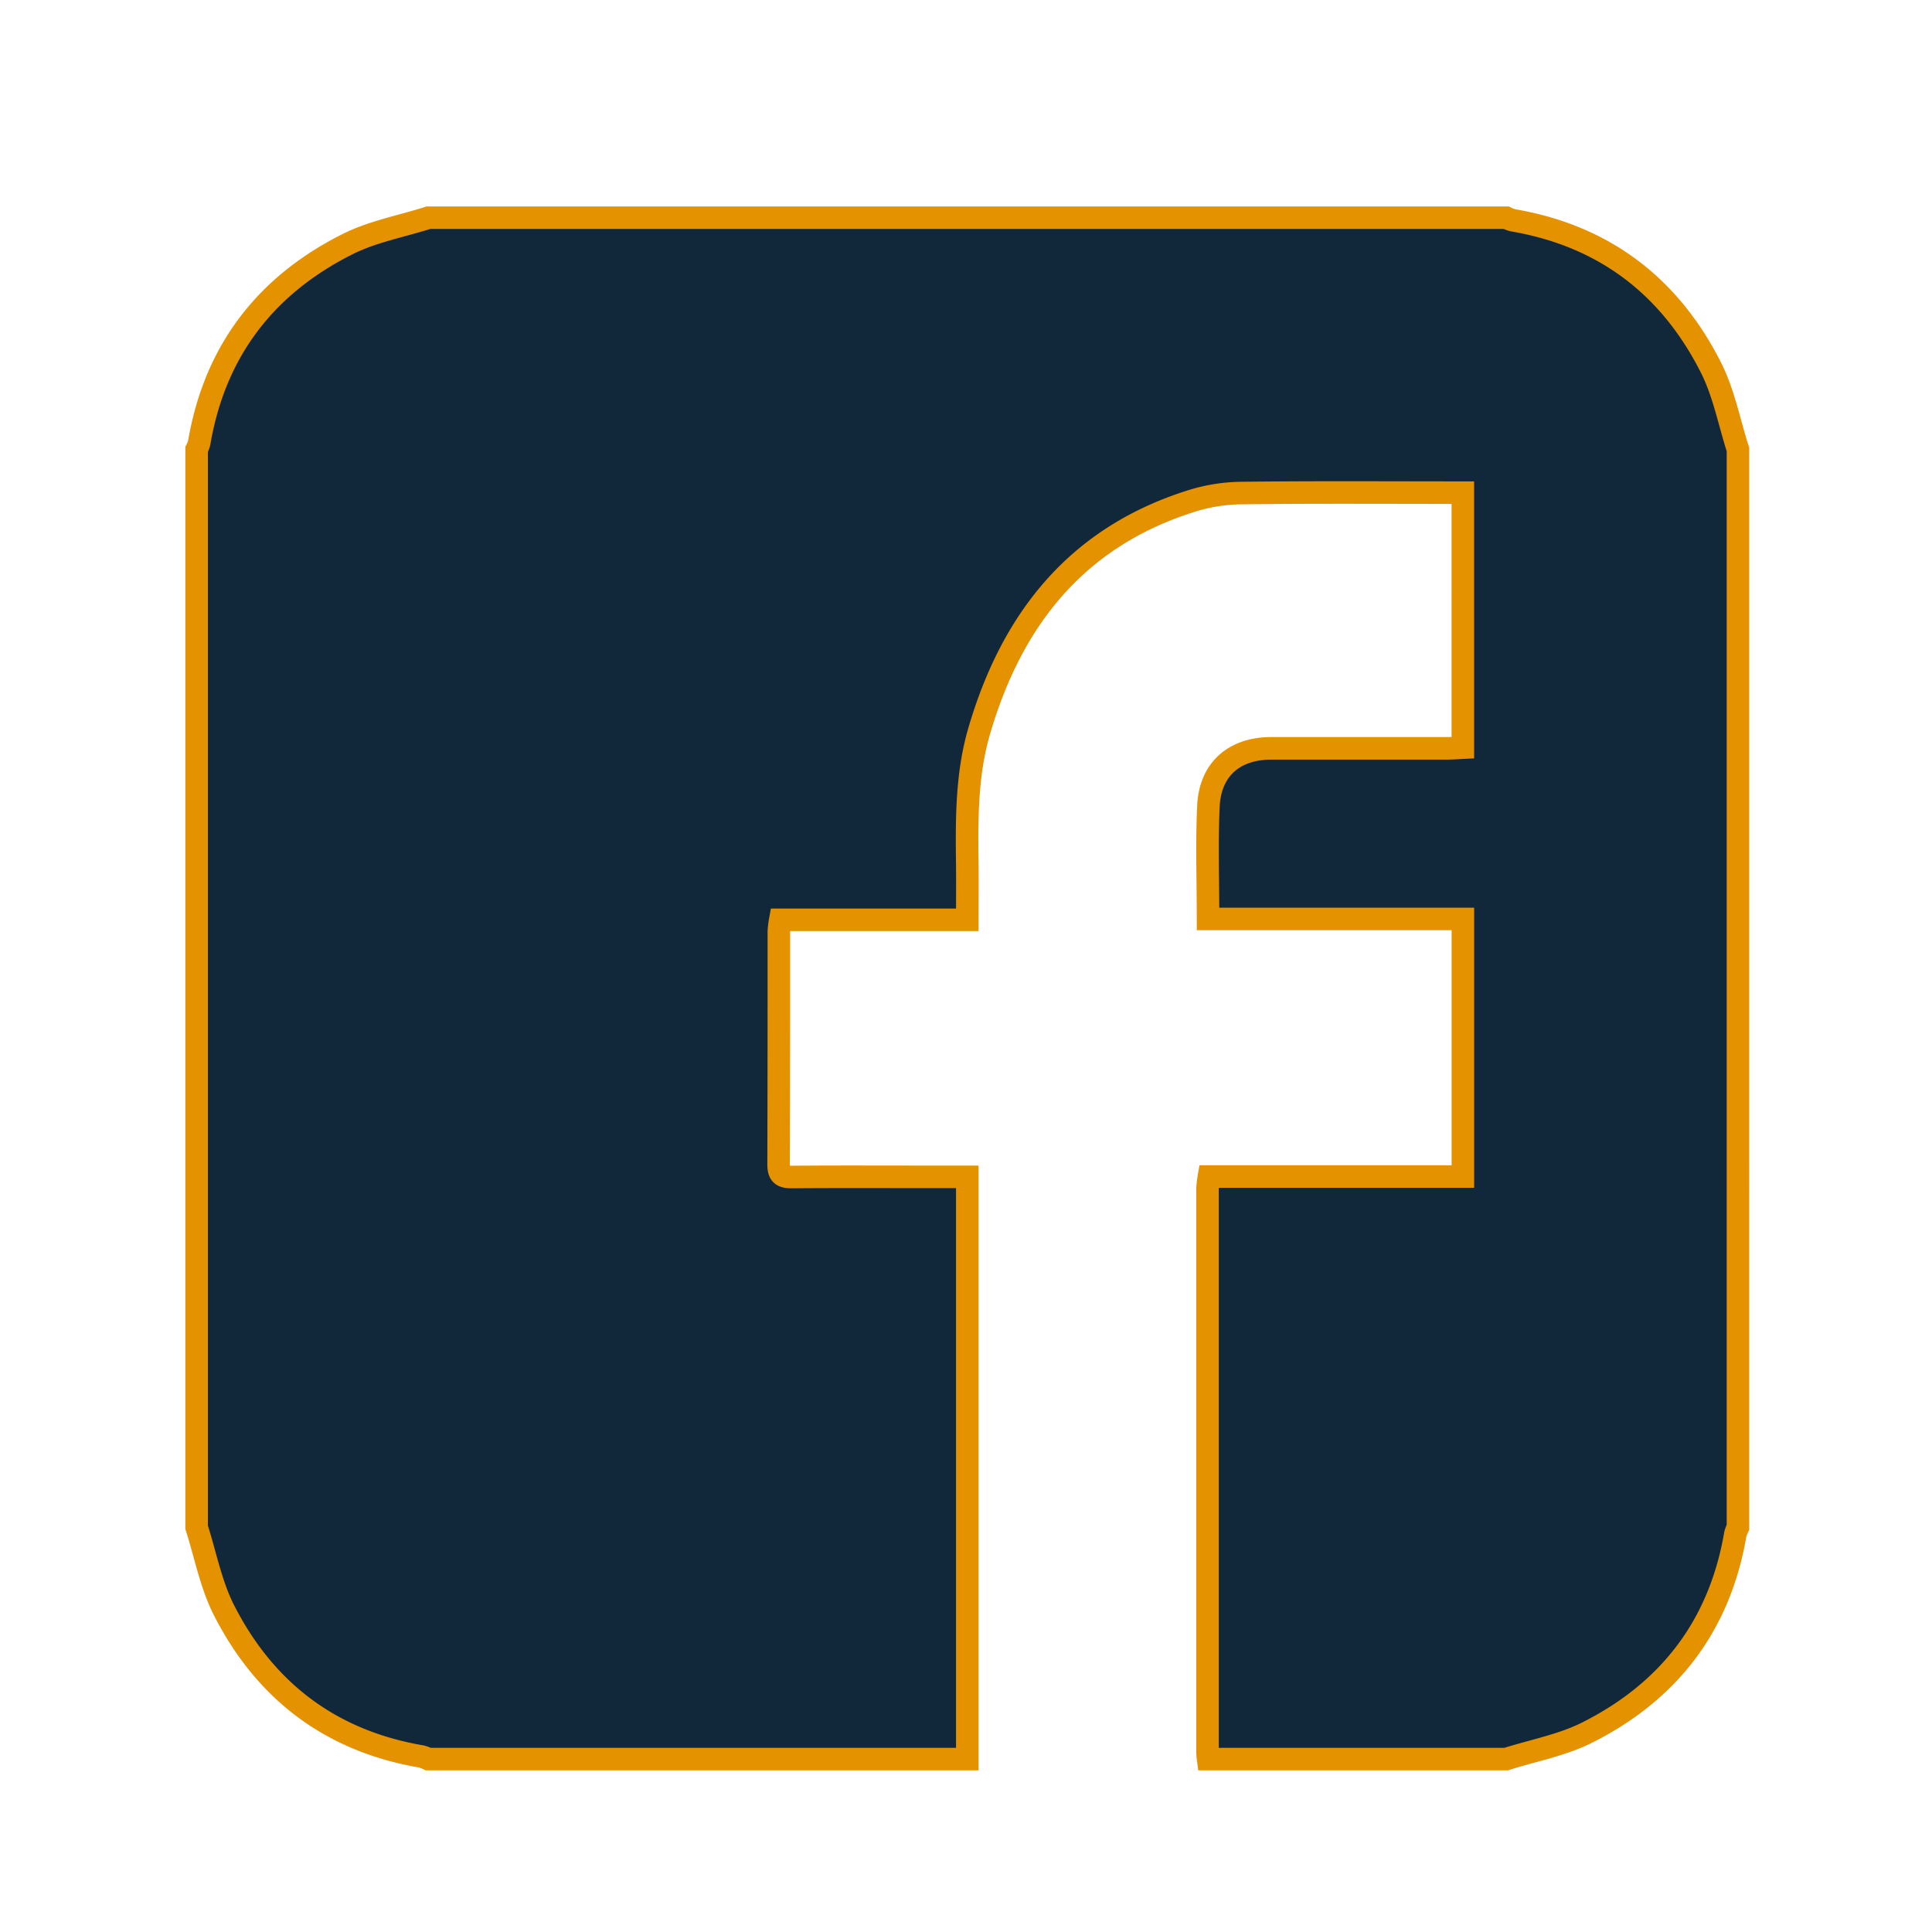 <svg id="Layer_1" data-name="Layer 1" xmlns="http://www.w3.org/2000/svg" viewBox="0 0 600 600"><defs><style>.cls-1{fill:#11273a;stroke:#e59200;stroke-miterlimit:10;stroke-width:7px;fill-rule:evenodd;}</style></defs><title>Facebook</title><path class="cls-1" d="M61.06,474.31V139.61a11.41,11.41,0,0,0,.81-2.13C66.73,109,82.51,88.56,108,75.79c7.77-3.89,16.67-5.51,25.05-8.18H467.75a11.16,11.16,0,0,0,2.13.81c28.24,4.81,48.69,20.44,61.46,45.72,4,7.89,5.67,16.94,8.4,25.46V474.31a11.52,11.52,0,0,0-.82,2.13c-4.85,28.44-20.64,48.92-46.12,61.68-7.77,3.89-16.67,5.51-25.05,8.18H375.19A22.83,22.83,0,0,1,375,544q0-87.38,0-174.77a34.93,34.93,0,0,1,.45-3.85h78.86v-80H375.17c0-12-.42-23.56.12-35.05s8.08-17.93,19.56-17.93q27.34,0,54.68,0c1.63,0,3.27-.14,4.77-.21V153c-23.39,0-46.44-.16-69.47.13a53.81,53.81,0,0,0-15.58,2.71c-35.15,11.31-55.08,36.75-65.13,71.11-4,13.63-3.89,27.68-3.72,41.71.06,5.56,0,11.11,0,17H242.32a31,31,0,0,0-.44,3.51c0,24.15,0,48.29-.08,72.44,0,3.15,1.11,3.95,4.07,3.92,13.86-.12,27.73-.05,41.59-.05H300.4V546.3H133a11.07,11.07,0,0,0-2.12-.81c-28.25-4.81-48.69-20.44-61.46-45.71C65.47,491.89,63.79,482.84,61.06,474.31Z"/></svg>